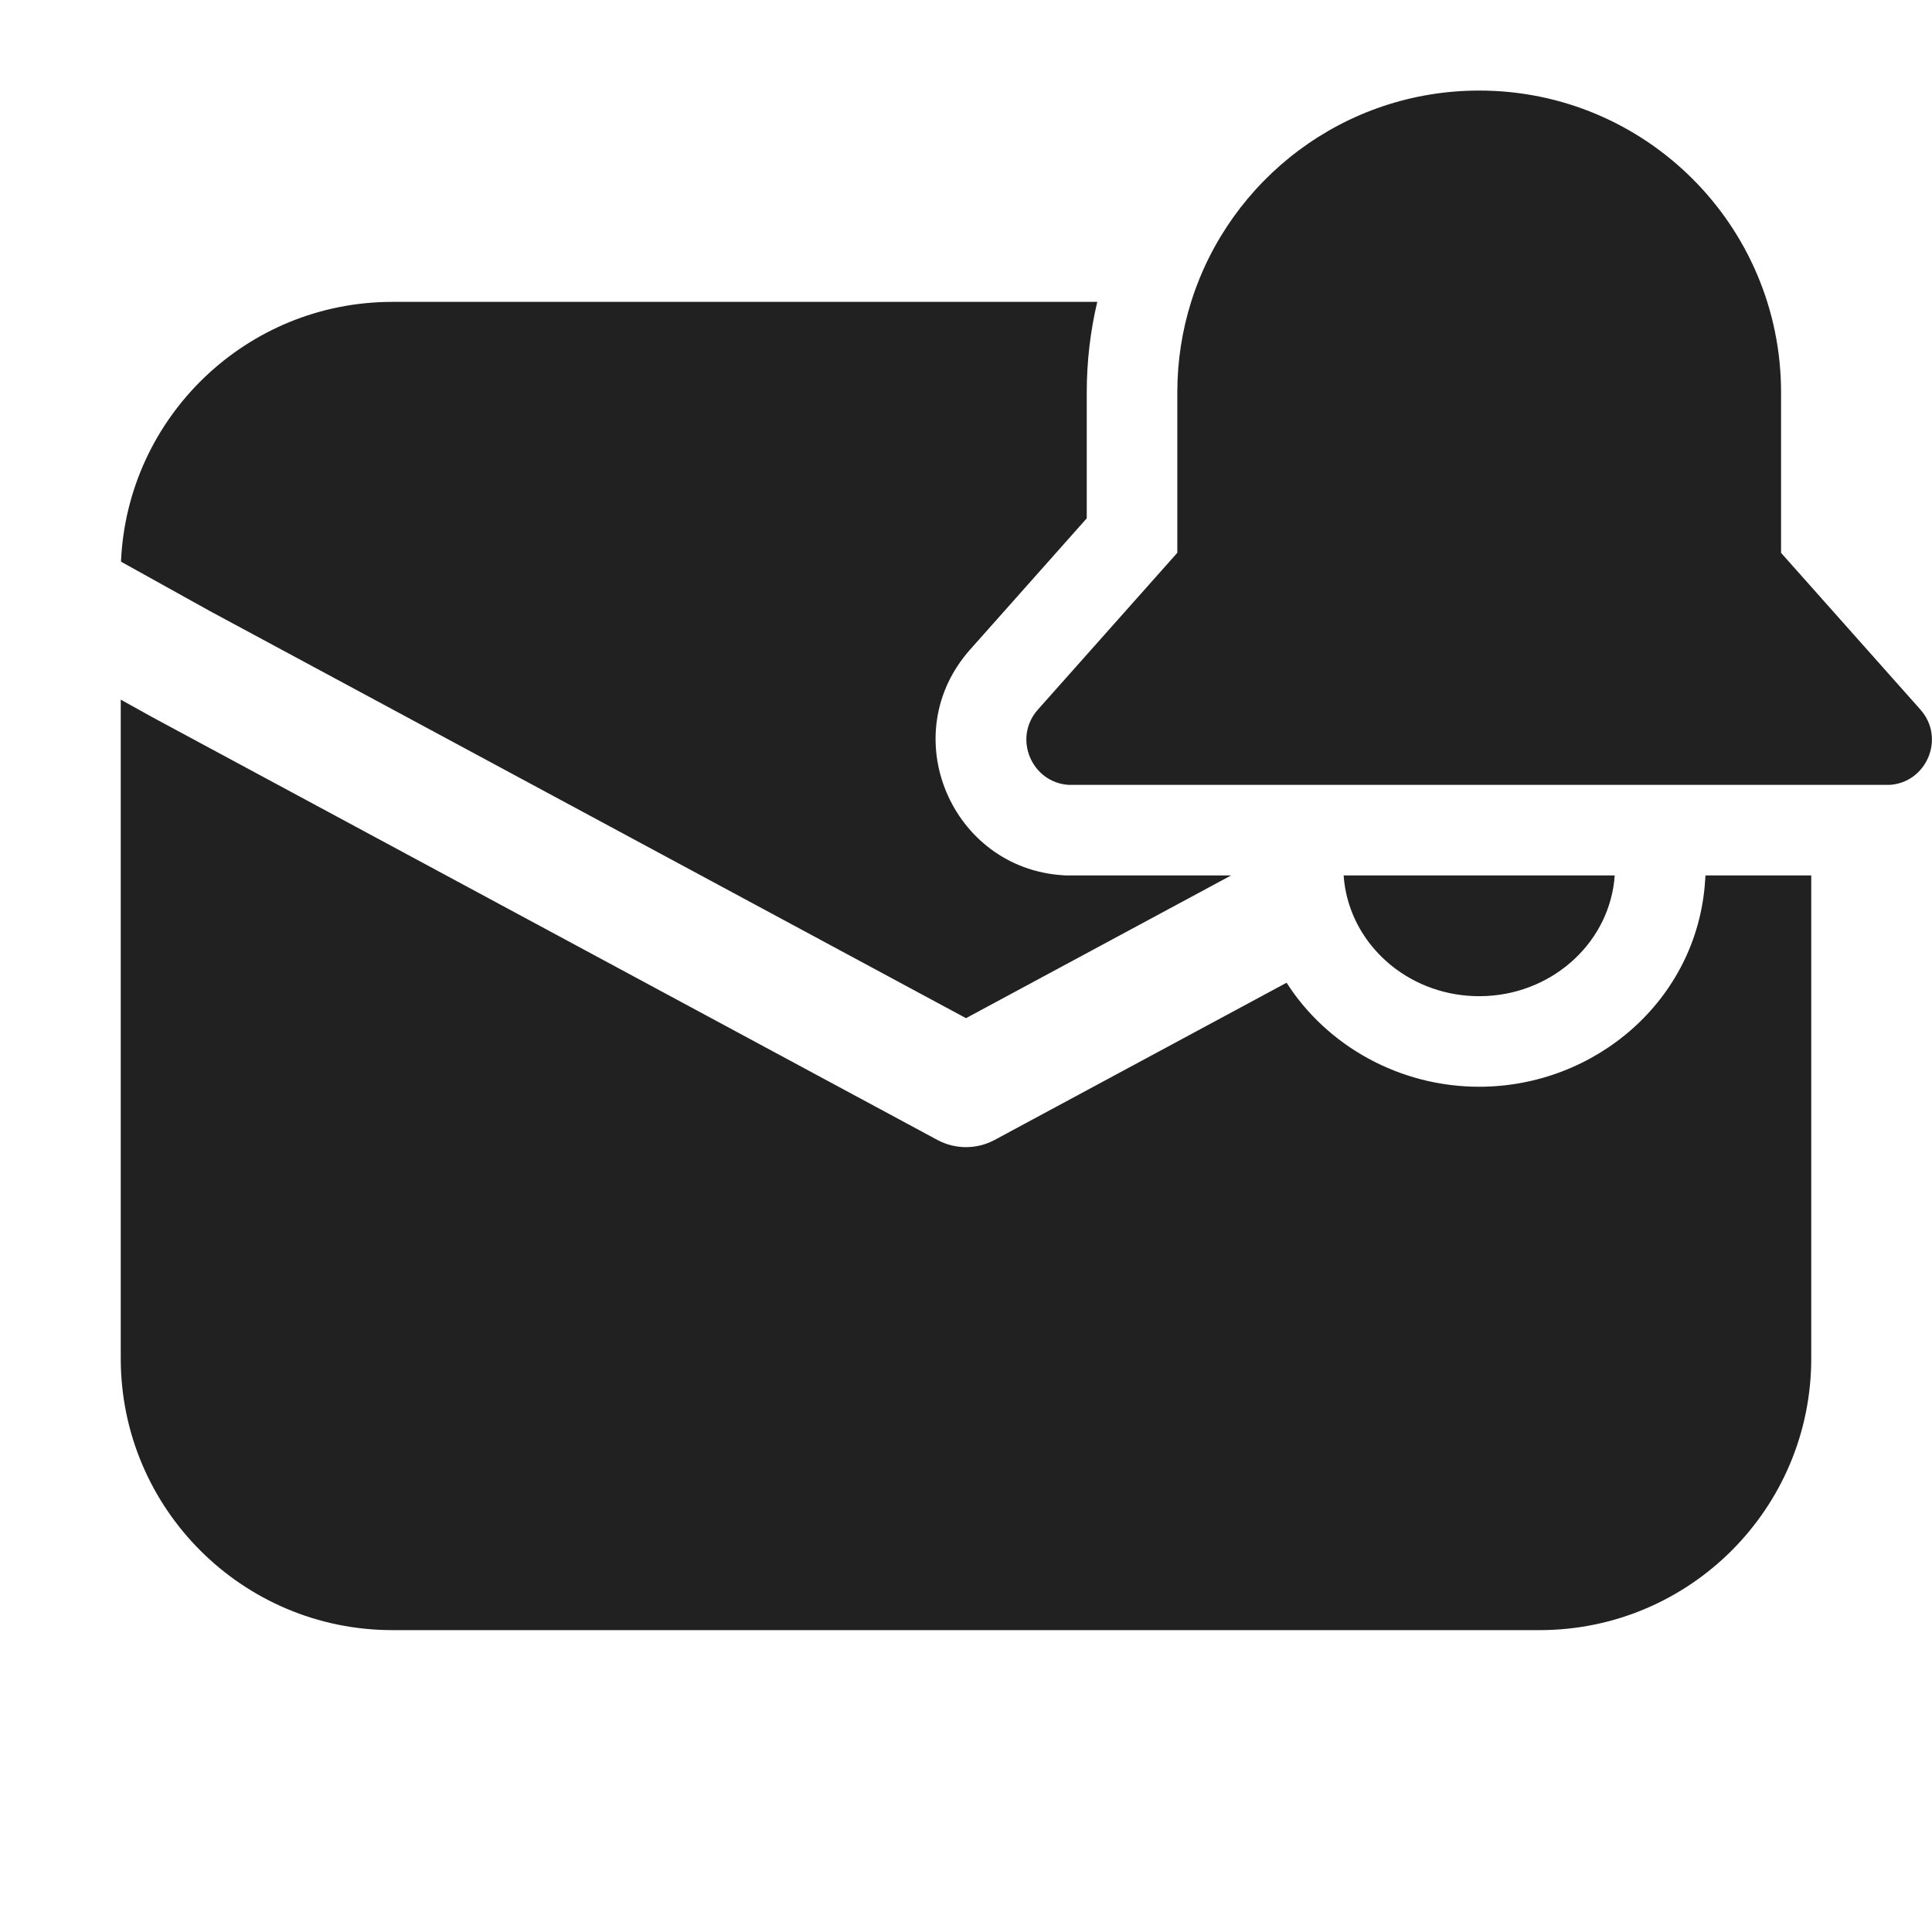 <svg width="32" height="32" viewBox="0 0 32 32" fill="none" xmlns="http://www.w3.org/2000/svg">
<path d="M19.729 5C20.366 2.971 22.261 1.5 24.5 1.5C27.262 1.5 29.5 3.739 29.5 6.5V9.157L31.808 11.753C32.226 12.224 31.913 12.961 31.299 13H17.7C17.086 12.961 16.772 12.224 17.191 11.753L19.5 9.156V6.5C19.5 5.977 19.58 5.474 19.729 5ZM24.5 16.5C23.95 16.5 23.446 16.312 23.055 16C22.896 15.873 22.756 15.725 22.638 15.561C22.42 15.255 22.282 14.892 22.255 14.5H26.745C26.67 15.579 25.758 16.439 24.622 16.497C24.581 16.499 24.541 16.5 24.5 16.5ZM18 6.5C18 5.984 18.06 5.482 18.174 5H6.5C4.081 5 2.107 6.909 2.004 9.303L3.48 10.123L16 16.864L20.391 14.5H17.652L17.604 14.497C15.758 14.379 14.811 12.172 16.07 10.757L18 8.585V6.5ZM30 22.5V14.5H28.248L28.241 14.603C28.106 16.563 26.423 18 24.5 18C23.185 18 21.982 17.328 21.31 16.277L16.474 18.881C16.178 19.04 15.822 19.04 15.526 18.881L2.514 11.874L2 11.588V22.5C2 24.985 4.015 27 6.5 27H25.5C27.985 27 30 24.985 30 22.5Z" fill="#212121"/>
</svg>

